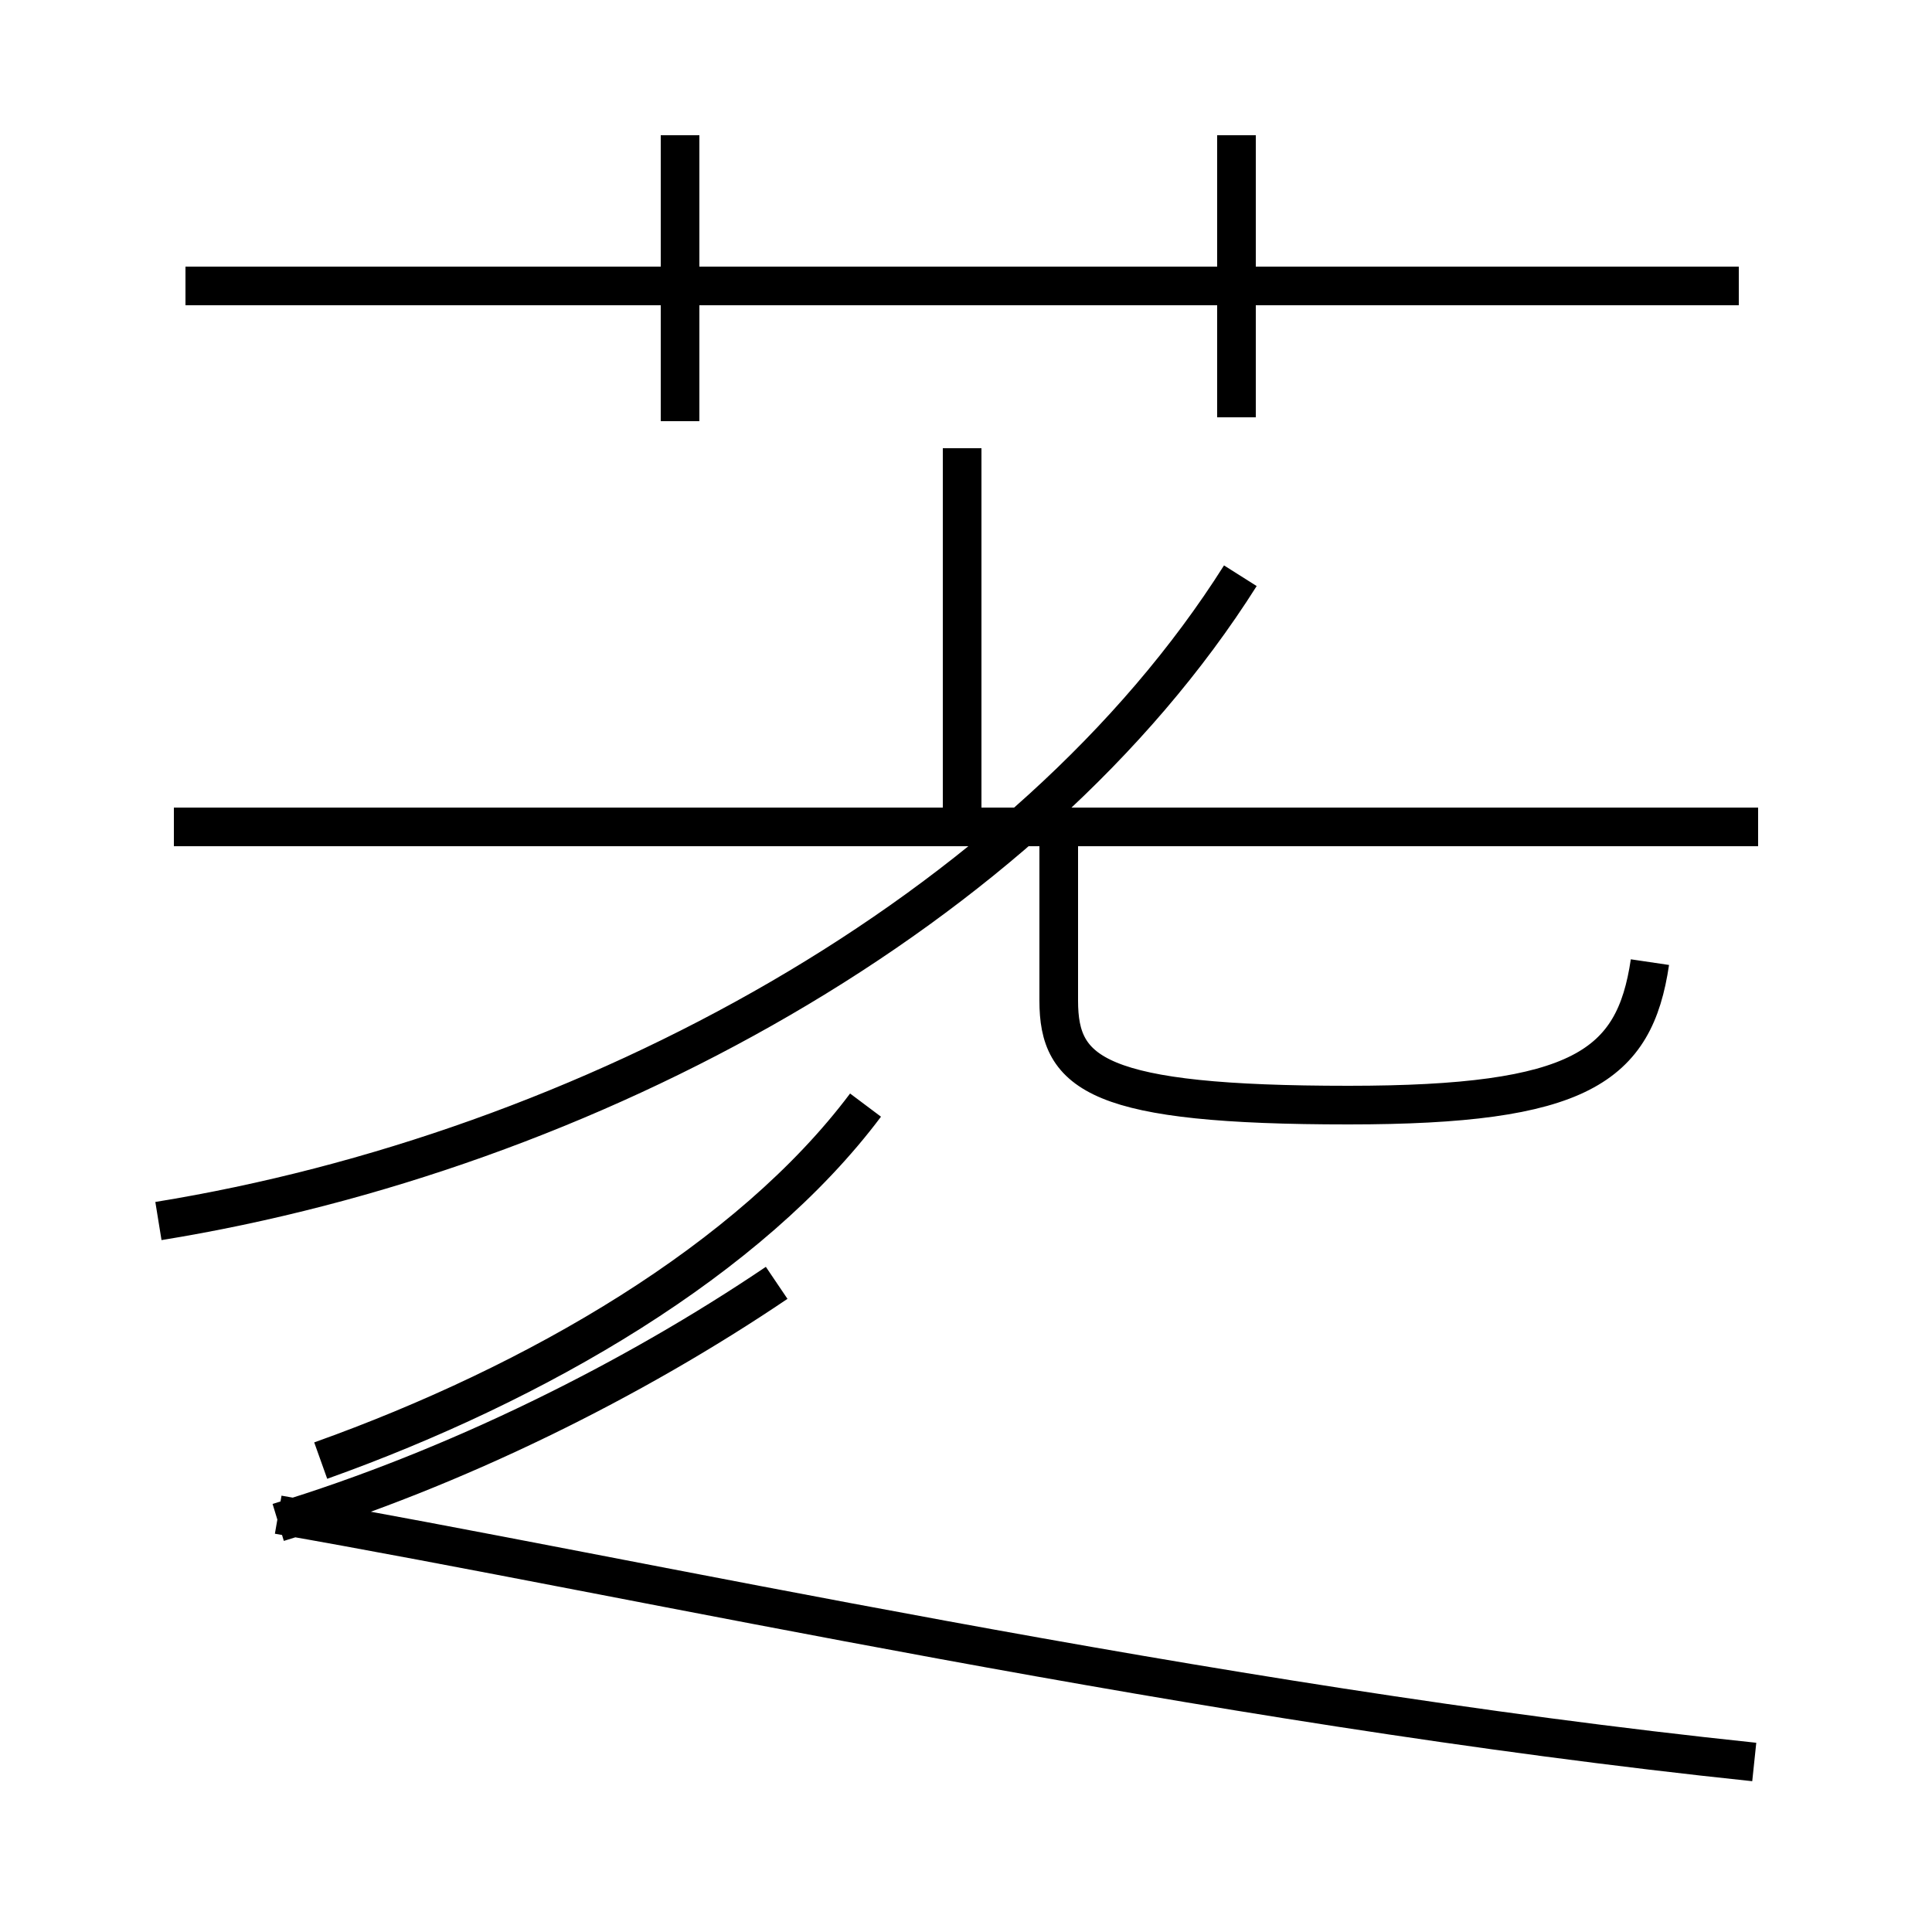 <?xml version='1.0' encoding='utf8'?>
<svg viewBox="0.0 -44.0 50.0 50.0" version="1.1" xmlns="http://www.w3.org/2000/svg">
<rect x="0.0" y="-44.0" width="50.0" height="50.0" fill="#808080" stroke="none"/>
<rect x="-1000" y="-1000" width="2000" height="2000" stroke="white" fill="white"/>
<g style="fill:none; stroke:#000000;  stroke-width:1">
<path d="M 7.2 4.6 C 11.8 6.0 16.4 8.3 20.1 10.8 M 4.1 12.4 C 15.2 14.2 26.6 20.4 32.1 29.1 M 17.6 33.1 L 17.6 40.5 M 45.0 36.6 L 4.8 36.6 M 45.5 22.6 L 4.5 22.6 M 22.4 15.4 C 19.4 11.4 13.9 8.2 8.3 6.2 M 24.9 22.6 L 24.9 32.4 M 42.7 19.1 C 42.3 16.4 40.9 15.4 34.9 15.4 C 28.4 15.4 27.4 16.2 27.4 18.1 L 27.4 22.4 M 32.0 33.2 L 32.0 40.5 M 45.4 -1.6 C 31.1 -0.1 16.4 3.2 7.2 4.8" transform="scale(1, -1)" />
</g>
</svg>
